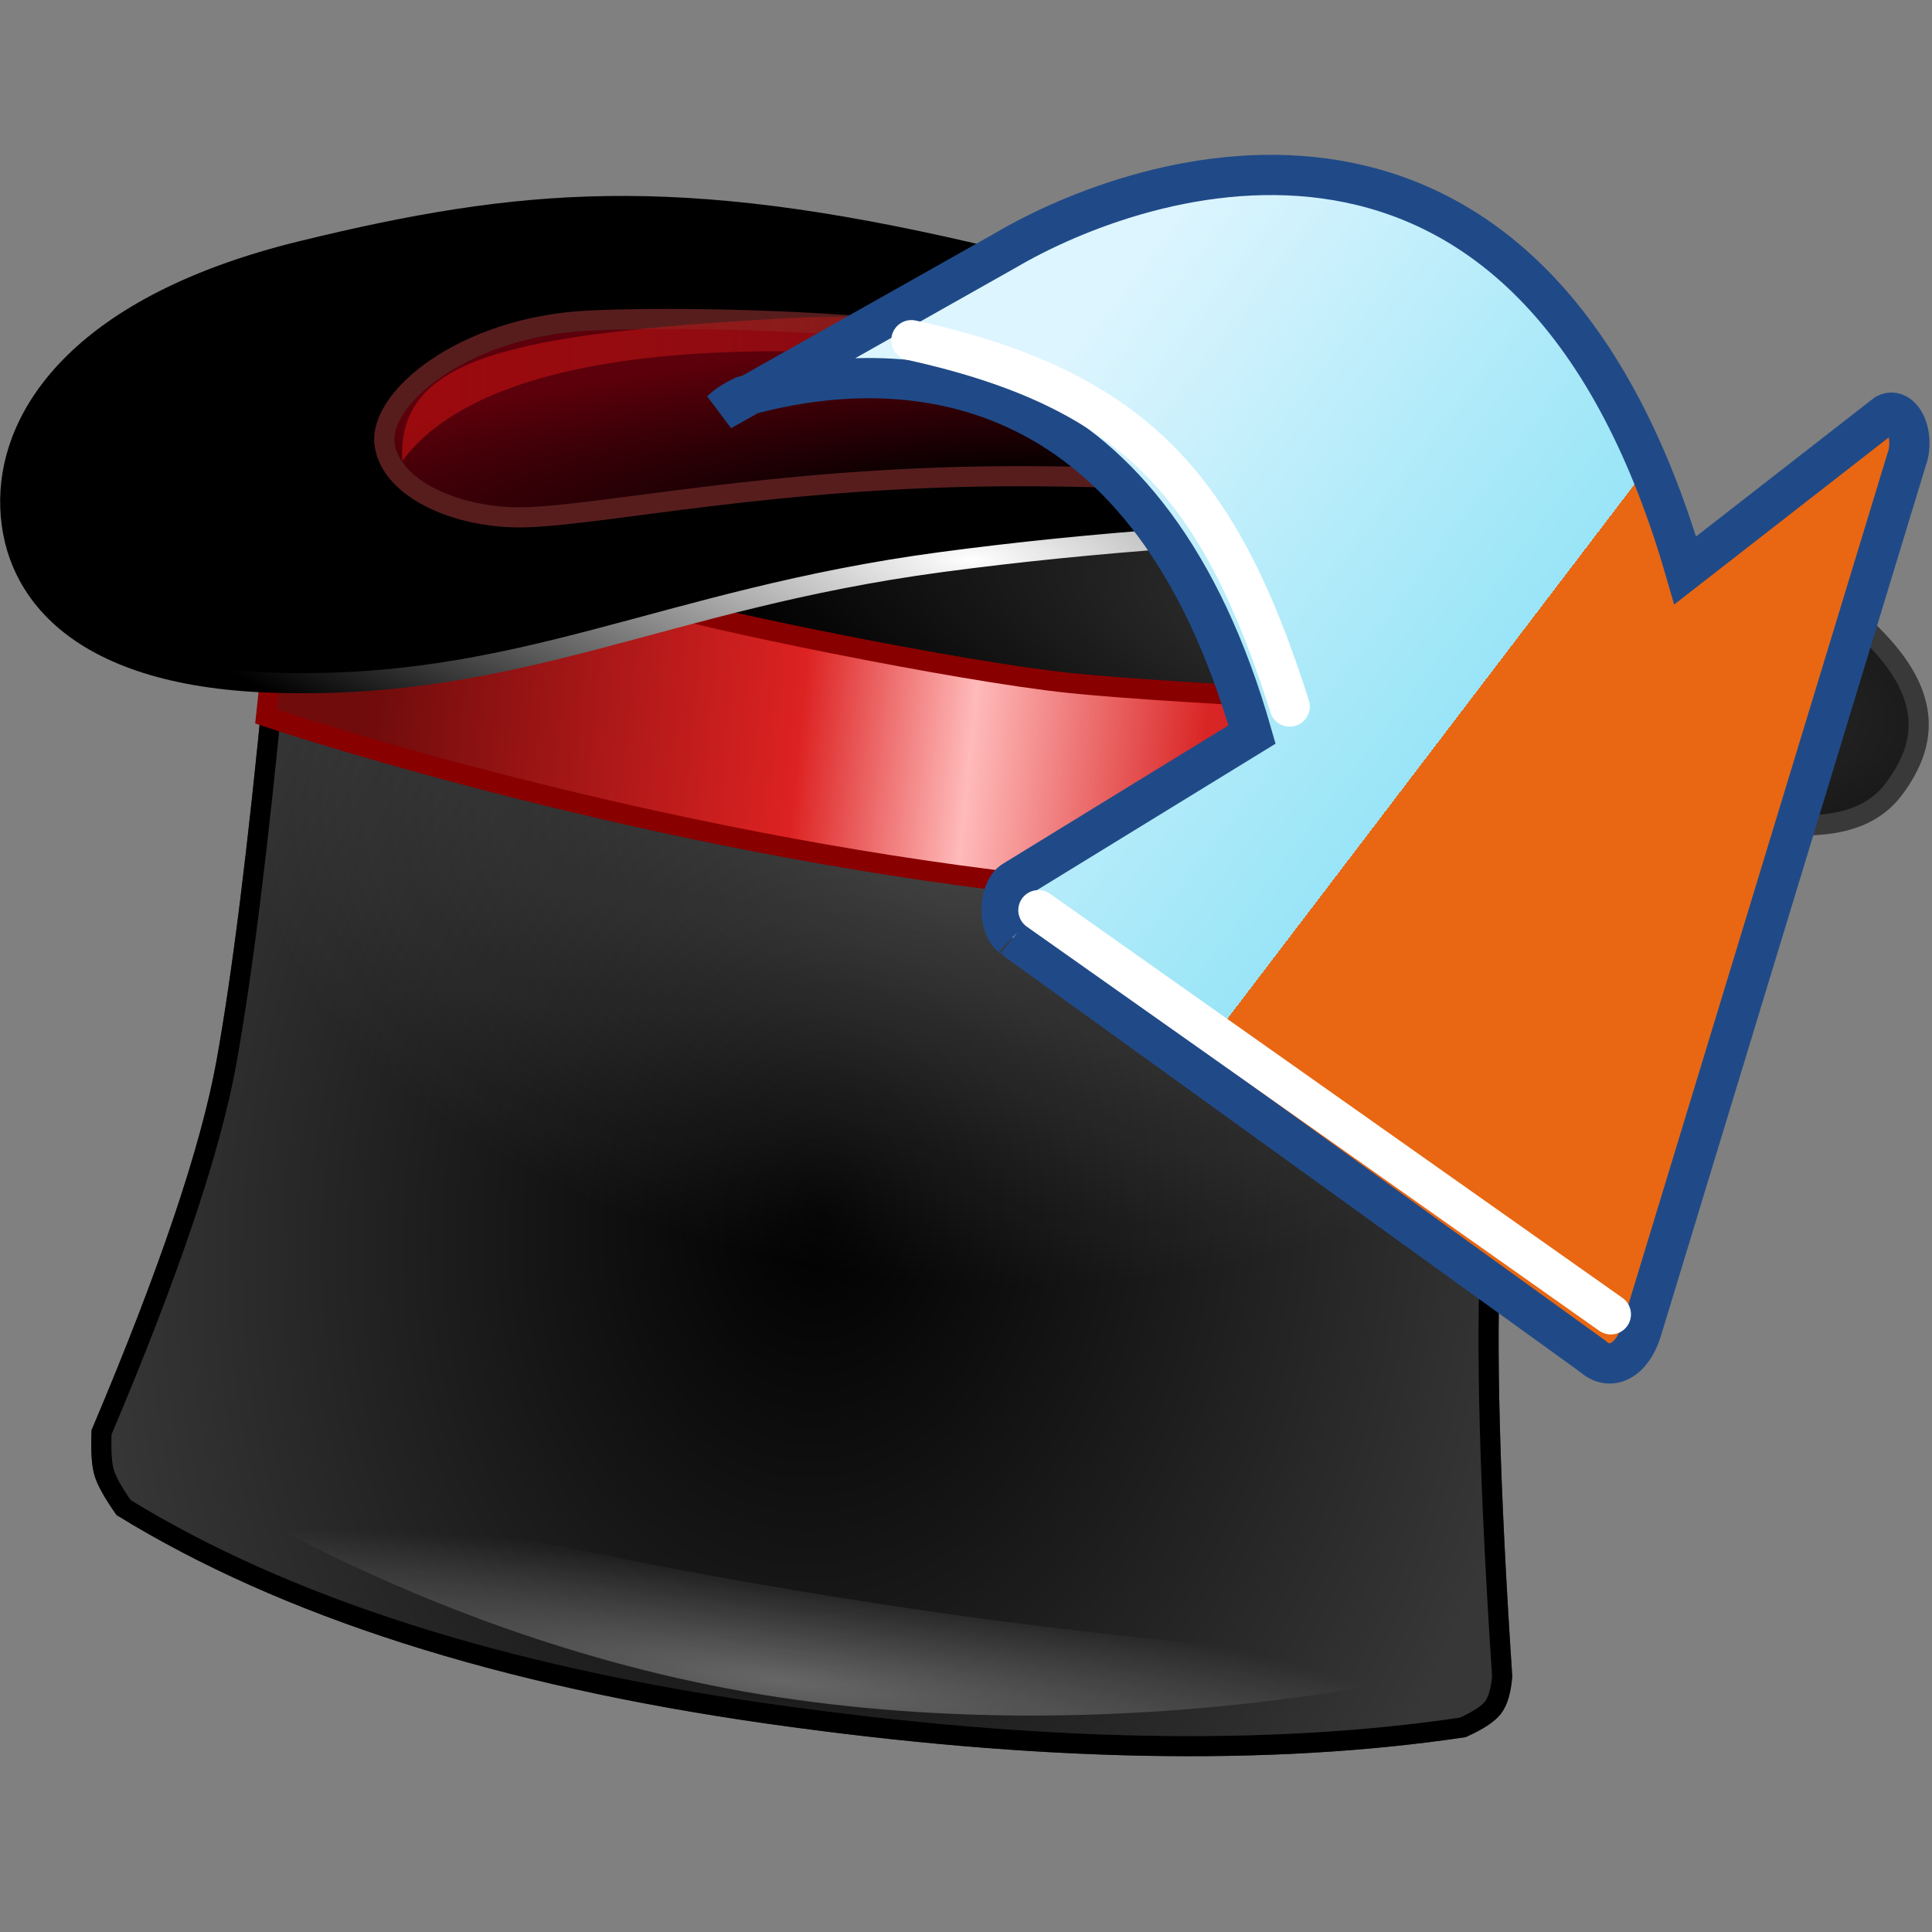 <?xml version="1.0" encoding="UTF-8" standalone="no"?>
<!-- Created with Inkscape (http://www.inkscape.org/) -->

<svg
   xmlns:ns="http://ns.adobe.com/AdobeIllustrator/10.0/"
   xmlns:a="http://ns.adobe.com/AdobeSVGViewerExtensions/3.0/"
   xmlns:dc="http://purl.org/dc/elements/1.1/"
   xmlns:cc="http://creativecommons.org/ns#"
   xmlns:rdf="http://www.w3.org/1999/02/22-rdf-syntax-ns#"
   xmlns:svg="http://www.w3.org/2000/svg"
   xmlns="http://www.w3.org/2000/svg"
   xmlns:xlink="http://www.w3.org/1999/xlink"
   xmlns:sodipodi="http://sodipodi.sourceforge.net/DTD/sodipodi-0.dtd"
   xmlns:inkscape="http://www.inkscape.org/namespaces/inkscape"
   width="48px"
   height="48px"
   id="svg3826"
   version="1.1"
   inkscape:version="0.48.5 r10040"
   sodipodi:docname="topfetch.svg">
  <rect width="100%" height="100%" fill="#808080" stroke="none"/>
  <defs
     id="defs3828">
    <linearGradient
       id="linearGradient4507">
      <stop
         style="stop-color:#ffffff;stop-opacity:0.333;"
         offset="0"
         id="stop4509" />
      <stop
         style="stop-color:#ffffff;stop-opacity:0;"
         offset="1"
         id="stop4511" />
    </linearGradient>
    <linearGradient
       id="linearGradient4497">
      <stop
         style="stop-color:#ffffff;stop-opacity:1;"
         offset="0"
         id="stop4499" />
      <stop
         style="stop-color:#000000;stop-opacity:1;"
         offset="1"
         id="stop4501" />
    </linearGradient>
    <linearGradient
       id="linearGradient4483">
      <stop
         style="stop-color:#710c0c;stop-opacity:1;"
         offset="0"
         id="stop4485" />
      <stop
         id="stop4495"
         offset="0.352"
         style="stop-color:#dd2222;stop-opacity:1;" />
      <stop
         id="stop4493"
         offset="0.495"
         style="stop-color:#ffbaba;stop-opacity:1;" />
      <stop
         id="stop4491"
         offset="0.688"
         style="stop-color:#da2525;stop-opacity:1;" />
      <stop
         style="stop-color:#8b1f1f;stop-opacity:1;"
         offset="1"
         id="stop4487" />
    </linearGradient>
    <linearGradient
       id="linearGradient4457">
      <stop
         style="stop-color:#f5a623;stop-opacity:1;"
         offset="0"
         id="stop4459" />
      <stop
         id="stop4481"
         offset="0.07"
         style="stop-color:#f5a623;stop-opacity:1;" />
      <stop
         id="stop4479"
         offset="0.186"
         style="stop-color:#f5a623;stop-opacity:1;" />
      <stop
         id="stop4477"
         offset="0.281"
         style="stop-color:#f5a623;stop-opacity:1;" />
      <stop
         id="stop4475"
         offset="0.373"
         style="stop-color:#f5a623;stop-opacity:1;" />
      <stop
         id="stop4473"
         offset="0.484"
         style="stop-color:#f5a623;stop-opacity:1;" />
      <stop
         id="stop4471"
         offset="0.599"
         style="stop-color:#f5a623;stop-opacity:1;" />
      <stop
         id="stop4469"
         offset="0.684"
         style="stop-color:#f5a623;stop-opacity:1;" />
      <stop
         id="stop4467"
         offset="0.797"
         style="stop-color:#f5a623;stop-opacity:1;" />
      <stop
         id="stop4465"
         offset="0.888"
         style="stop-color:#f5a623;stop-opacity:1;" />
      <stop
         style="stop-color:#f5a623;stop-opacity:1;"
         offset="1"
         id="stop4461" />
    </linearGradient>
    <linearGradient
       id="linearGradient4449">
      <stop
         style="stop-color:#3e3e3e;stop-opacity:1;"
         offset="0"
         id="stop4451" />
      <stop
         style="stop-color:#000000;stop-opacity:1;"
         offset="1"
         id="stop4453" />
    </linearGradient>
    <linearGradient
       id="linearGradient4441">
      <stop
         style="stop-color:#ffffff;stop-opacity:0.198;"
         offset="0"
         id="stop4443" />
      <stop
         style="stop-color:#ffffff;stop-opacity:0;"
         offset="1"
         id="stop4445" />
    </linearGradient>
    <linearGradient
       id="linearGradient4429">
      <stop
         style="stop-color:#000000;stop-opacity:1;"
         offset="0"
         id="stop4431" />
      <stop
         id="stop4437"
         offset="1"
         style="stop-color:#373737;stop-opacity:1;" />
    </linearGradient>
    <linearGradient
       id="linearGradient4419">
      <stop
         style="stop-color:#ffffff;stop-opacity:1;"
         offset="0"
         id="stop4421" />
      <stop
         id="stop4427"
         offset="0.5"
         style="stop-color:#ffffff;stop-opacity:0.739;" />
      <stop
         style="stop-color:#ffffff;stop-opacity:0;"
         offset="1"
         id="stop4423" />
    </linearGradient>
    <linearGradient
       id="linearGradient4399">
      <stop
         style="stop-color:#b80e0e;stop-opacity:0.685;"
         offset="0"
         id="stop4401" />
      <stop
         style="stop-color:#ef2929;stop-opacity:0;"
         offset="1"
         id="stop4403" />
    </linearGradient>
    <linearGradient
       id="linearGradient4389">
      <stop
         style="stop-color:#000000;stop-opacity:1;"
         offset="0"
         id="stop4391" />
      <stop
         style="stop-color:#5c000b;stop-opacity:1;"
         offset="1"
         id="stop4393" />
    </linearGradient>
    <radialGradient
       inkscape:collect="always"
       xlink:href="#linearGradient4389"
       id="radialGradient4395"
       cx="23.904"
       cy="25.395"
       fx="23.904"
       fy="25.395"
       r="14.523"
       gradientTransform="matrix(1.459,-0.136,-0.024,-0.254,-10.397,21.72)"
       gradientUnits="userSpaceOnUse" />
    <linearGradient
       inkscape:collect="always"
       xlink:href="#linearGradient4399"
       id="linearGradient4405"
       x1="10.299"
       y1="33.018"
       x2="38.335"
       y2="33.018"
       gradientUnits="userSpaceOnUse"
       gradientTransform="matrix(1.015,0,0,-1.015,-0.465,43.825)" />
    <radialGradient
       inkscape:collect="always"
       xlink:href="#linearGradient4429"
       id="radialGradient4435"
       cx="20.572"
       cy="13.501"
       fx="20.572"
       fy="13.501"
       r="17.885"
       gradientTransform="matrix(1.008,0.124,0.161,-1.306,-2.477,45.206)"
       gradientUnits="userSpaceOnUse" />
    <radialGradient
       inkscape:collect="always"
       xlink:href="#linearGradient4441"
       id="radialGradient4447"
       cx="23.623"
       cy="28.883"
       fx="23.623"
       fy="28.883"
       r="18.151"
       gradientTransform="matrix(0.963,0.095,0.059,-0.593,-0.841,35.947)"
       gradientUnits="userSpaceOnUse" />
    <radialGradient
       inkscape:collect="always"
       xlink:href="#linearGradient4449"
       id="radialGradient4455"
       cx="33.895"
       cy="22.824"
       fx="33.895"
       fy="22.824"
       r="14.886"
       gradientTransform="matrix(1.315,0.274,0.093,-0.448,-10.166,16.917)"
       gradientUnits="userSpaceOnUse" />
    <linearGradient
       inkscape:collect="always"
       xlink:href="#linearGradient4483"
       id="linearGradient4489"
       x1="9.29"
       y1="29.684"
       x2="39.035"
       y2="26.704"
       gradientUnits="userSpaceOnUse"
       gradientTransform="matrix(1,0,0,-1,0.101,46.782)" />
    <radialGradient
       inkscape:collect="always"
       xlink:href="#linearGradient4497"
       id="radialGradient4503"
       cx="24.163"
       cy="26.352"
       fx="24.163"
       fy="26.352"
       r="20.624"
       gradientTransform="matrix(1,0,0,-0.3,-0.051,21.799)"
       gradientUnits="userSpaceOnUse" />
    <radialGradient
       inkscape:collect="always"
       xlink:href="#linearGradient4507"
       id="radialGradient4513"
       cx="19.521"
       cy="-4.862"
       fx="19.521"
       fy="-4.862"
       r="16.693"
       gradientTransform="matrix(1.1,0.148,0.023,-0.168,-1.89,38.053)"
       gradientUnits="userSpaceOnUse" />
    <linearGradient
       inkscape:collect="always"
       xlink:href="#linearGradient22507"
       id="linearGradient22546"
       x1="28.823"
       y1="11.716"
       x2="35.566"
       y2="20.47"
       gradientUnits="userSpaceOnUse"
       gradientTransform="matrix(0.922,0,0,1.571,3.796,-14.846)" />
    <linearGradient
       id="linearGradient22507"
       gradientUnits="userSpaceOnUse"
       x1="-1936.649"
       y1="1282.36"
       x2="-1949.212"
       y2="1282.36"
       gradientTransform="matrix(-0.5,-0.866,-0.866,0.5,382.857,-1864.536)">
      <stop
         offset="0"
         style="stop-color:#ddf5fe;stop-opacity:1;"
         id="stop22509" />
      <stop
         offset="1"
         style="stop-color:#99e5f7;stop-opacity:1;"
         id="stop22511" />
      <a:midPointStop
         offset="0"
         style="stop-color:#FAAF3E" />
      <a:midPointStop
         offset="0.5"
         style="stop-color:#FAAF3E" />
      <a:midPointStop
         offset="1"
         style="stop-color:#E96712" />
    </linearGradient>
    <linearGradient
       inkscape:collect="always"
       xlink:href="#XMLID_288_"
       id="linearGradient22526"
       gradientUnits="userSpaceOnUse"
       gradientTransform="matrix(-0.73,-2.154,-1.264,1.244,221.737,-5770.778)"
       x1="-1936.649"
       y1="1282.36"
       x2="-1949.212"
       y2="1282.36" />
    <linearGradient
       gradientTransform="matrix(-0.5,-0.866,-0.866,0.5,382.857,-1864.536)"
       y2="1282.36"
       x2="-1949.212"
       y1="1282.36"
       x1="-1936.649"
       gradientUnits="userSpaceOnUse"
       id="XMLID_288_">
      <stop
         id="stop20883"
         style="stop-color:#FAAF3E"
         offset="0" />
      <stop
         id="stop20885"
         style="stop-color:#E96712"
         offset="1" />
      <a:midPointStop
         style="stop-color:#FAAF3E"
         offset="0" />
      <a:midPointStop
         style="stop-color:#FAAF3E"
         offset="0.5" />
      <a:midPointStop
         style="stop-color:#E96712"
         offset="1" />
    </linearGradient>
    <linearGradient
       y2="1282.36"
       x2="-1949.212"
       y1="1282.36"
       x1="-1936.649"
       gradientTransform="matrix(-0.453,-1.337,-0.785,0.772,155.329,-3577.905)"
       gradientUnits="userSpaceOnUse"
       id="linearGradient19084"
       xlink:href="#XMLID_288_"
       inkscape:collect="always" />
  </defs>
  <sodipodi:namedview
     id="base"
     pagecolor="#ffffff"
     bordercolor="#666666"
     borderopacity="1.0"
     inkscape:pageopacity="0.0"
     inkscape:pageshadow="2"
     inkscape:zoom="19.79899"
     inkscape:cx="-0.054254376"
     inkscape:cy="22.356399"
     inkscape:current-layer="layer1"
     showgrid="true"
     inkscape:grid-bbox="true"
     inkscape:document-units="px"
     inkscape:window-width="2560"
     inkscape:window-height="1537"
     inkscape:window-x="-8"
     inkscape:window-y="-8"
     inkscape:window-maximized="1" />
  <g
     id="layer1"
     inkscape:label="Layer 1"
     inkscape:groupmode="layer">
    <path
       style="fill:url(#radialGradient4435);fill-opacity:1;stroke:#393939;stroke-width:0.5;stroke-miterlimit:4;stroke-opacity:1;stroke-dasharray:none"
       inkscape:connector-curvature="0"
       d="m 6.813,16.857 c -0.402,4.209 -0.799,7.392 -1.19,9.551 -0.391,2.159 -1.424,5.218 -3.1,9.178 -0.018,0.457 0.003,0.789 0.063,0.996 0.061,0.207 0.222,0.498 0.485,0.874 4.022,2.468 9.363,4.174 16.023,5.12 6.66,0.946 12.409,1.06 17.247,0.341 0.38,-0.172 0.63,-0.335 0.751,-0.492 0.121,-0.156 0.197,-0.414 0.229,-0.774 -0.312,-4.714 -0.408,-8.25 -0.289,-10.611 0.119,-2.36 0.548,-5.44 1.289,-9.238 L 6.813,16.857 z"
       id="Path-3" />
    <path
       id="path4439"
       d="m 6.813,16.857 c -0.402,4.209 -0.799,7.392 -1.19,9.551 -0.391,2.159 -1.424,5.218 -3.1,9.178 -0.018,0.457 0.003,0.789 0.063,0.996 0.061,0.207 0.222,0.498 0.485,0.874 4.022,2.468 9.363,4.174 16.023,5.12 6.66,0.946 12.409,1.06 17.247,0.341 0.38,-0.172 0.63,-0.335 0.751,-0.492 0.121,-0.156 0.197,-0.414 0.229,-0.774 -0.312,-4.714 -0.408,-8.25 -0.289,-10.611 0.119,-2.36 0.548,-5.44 1.289,-9.238 L 6.813,16.857 z"
       inkscape:connector-curvature="0"
       style="fill:url(#radialGradient4447);fill-opacity:1;stroke:#000000;stroke-width:0.5;stroke-miterlimit:4;stroke-opacity:1;stroke-dasharray:none" />
    <path
       style="fill:url(#radialGradient4455);fill-opacity:1;stroke:#393939;stroke-width:0.5;stroke-miterlimit:4;stroke-opacity:1;stroke-dasharray:none"
       inkscape:connector-curvature="0"
       d="m 10.064,15.371 13.707,3.397 c 5.875,0.879 15.252,-0.447 15.703,-0.11 0.757,0.564 2.696,1.597 3.867,1.732 1.171,0.135 2.848,0.373 3.715,-0.79 0.868,-1.162 0.963,-2.409 -0.693,-3.966 -1.657,-1.557 -4.548,-2.443 -8.539,-2.636 -1.97,-0.095 -7.545,-0.541 -11.917,-0.268 z"
       id="Path-4"
       sodipodi:nodetypes="ccssssscc" />
    <path
       style="fill:url(#linearGradient4489);fill-opacity:1;stroke:#890000;stroke-width:0.5;stroke-miterlimit:4;stroke-opacity:1;stroke-dasharray:none"
       inkscape:connector-curvature="0"
       d="m 6.61,17.801 c 0,0 7.914,2.678 17.223,3.947 9.31,1.269 14.822,0.577 14.822,0.577 l 0.988,-4.792 c -1.627,0.133 -10.283,-0.275 -13.07,-0.565 -2.789,-0.29 -9.339,-1.641 -10.287,-1.996 L 7.086,13.399 z"
       id="Path-5"
       sodipodi:nodetypes="czccsccc" />
    <path
       style="fill:#000000;stroke:url(#radialGradient4503);stroke-width:0.5;stroke-miterlimit:4;stroke-opacity:1;stroke-dasharray:none"
       inkscape:connector-curvature="0"
       d="M 41.001,13.267 C 38.493,11.279 31.393,7.962 24.093,6.273 16.793,4.583 12.957,4.902 7.503,6.234 2.049,7.565 0.281,10.248 0.254,12.405 0.227,14.562 1.797,16.801 6.77,16.961 12.94,17.16 16.446,14.894 23.371,13.967 31.155,12.925 39.157,12.981 41.001,13.267 z"
       id="Path"
       sodipodi:nodetypes="csssssc" />
    <path
       style="fill:url(#radialGradient4395);fill-opacity:1;stroke:#571d1d;stroke-width:0.5;stroke-miterlimit:4;stroke-opacity:1;stroke-dasharray:none"
       inkscape:connector-curvature="0"
       d="m 38.524,12.85 c -1.115,-0.219 -7.548,-1.064 -13.681,-1.017 -5.597,0.043 -9.707,0.939 -11.727,1.017 -1.704,0.065 -3.422,-0.69 -3.563,-1.825 -0.141,-1.135 1.957,-2.894 5.037,-3.058 1.548,-0.082 7.289,-0.152 12.553,0.879 5.209,1.02 9.943,3.137 11.381,4.003 z"
       id="Path-2" />
    <path
       style="fill:url(#linearGradient4405);fill-opacity:1;stroke:none"
       d="M 9.994,11.453 C 11.565,9.33 15.595,8.626 20.249,8.738 26.413,8.886 33.878,11.258 38.45,12.735 32.273,9.918 25.922,7.54 19.377,7.915 12.665,8.299 9.853,8.893 9.994,11.453 z"
       id="path4397"
       inkscape:connector-curvature="0"
       sodipodi:nodetypes="cscsc" />
    <path
       style="fill:url(#radialGradient4513);fill-opacity:1;stroke:none"
       d="m 3.384,35.854 c 10.938,3.027 22.044,4.986 33.386,5.455 0,0 -8.198,2.253 -17.425,0.859 C 10.118,40.773 3.384,35.854 3.384,35.854 z"
       id="path4505"
       inkscape:connector-curvature="0"
       sodipodi:nodetypes="cczc" />
    <path
       inkscape:connector-curvature="0"
       id="path20880"
       style="fill:url(#linearGradient22546);fill-opacity:1;stroke:#204a87;stroke-width:1;stroke-miterlimit:4"
       d="m 41.869,14.172 4.992,-3.887 c 0.233,-0.123 0.486,0.101 0.558,0.503 0.037,0.203 0.02,0.418 -0.036,0.594 l 0.002,-0.017 -6.603,21.695 c -0.23,0.745 -0.772,1.031 -1.208,0.638 0,0 -14.45,-10.43 -14.43,-10.412 l -0.019,-0.019 c -0.103,-0.085 -0.185,-0.245 -0.221,-0.441 -0.073,-0.401 0.061,-0.831 0.295,-0.952 l 5.907,-3.625 C 28.581,9.389 22.794,8.633 18.473,9.843 18.231,9.956 18.042,10.082 17.919,10.203 L 24.985,6.218 C 28.298,4.269 38.026,0.892 41.869,14.172 z"
       sodipodi:nodetypes="ccsccccccsccsccc" />
    <path
       inkscape:connector-curvature="0"
       style="fill:none;stroke:#ffffff;stroke-width:1;stroke-linecap:round;stroke-miterlimit:4;stroke-dasharray:none"
       d="M 40.021,32.654 25.799,22.614"
       id="line20891"
       sodipodi:nodetypes="cc" />
    <path
       inkscape:connector-curvature="0"
       style="fill:none;stroke:#ffffff;stroke-width:1;stroke-linecap:round;stroke-miterlimit:4;stroke-dasharray:none"
       id="path20895"
       d="M 32.042,17.553 C 30.329,12.175 28.282,9.692 22.644,8.452"
       ns:knockout="Off"
       sodipodi:nodetypes="cc" />
  </g>
</svg>
